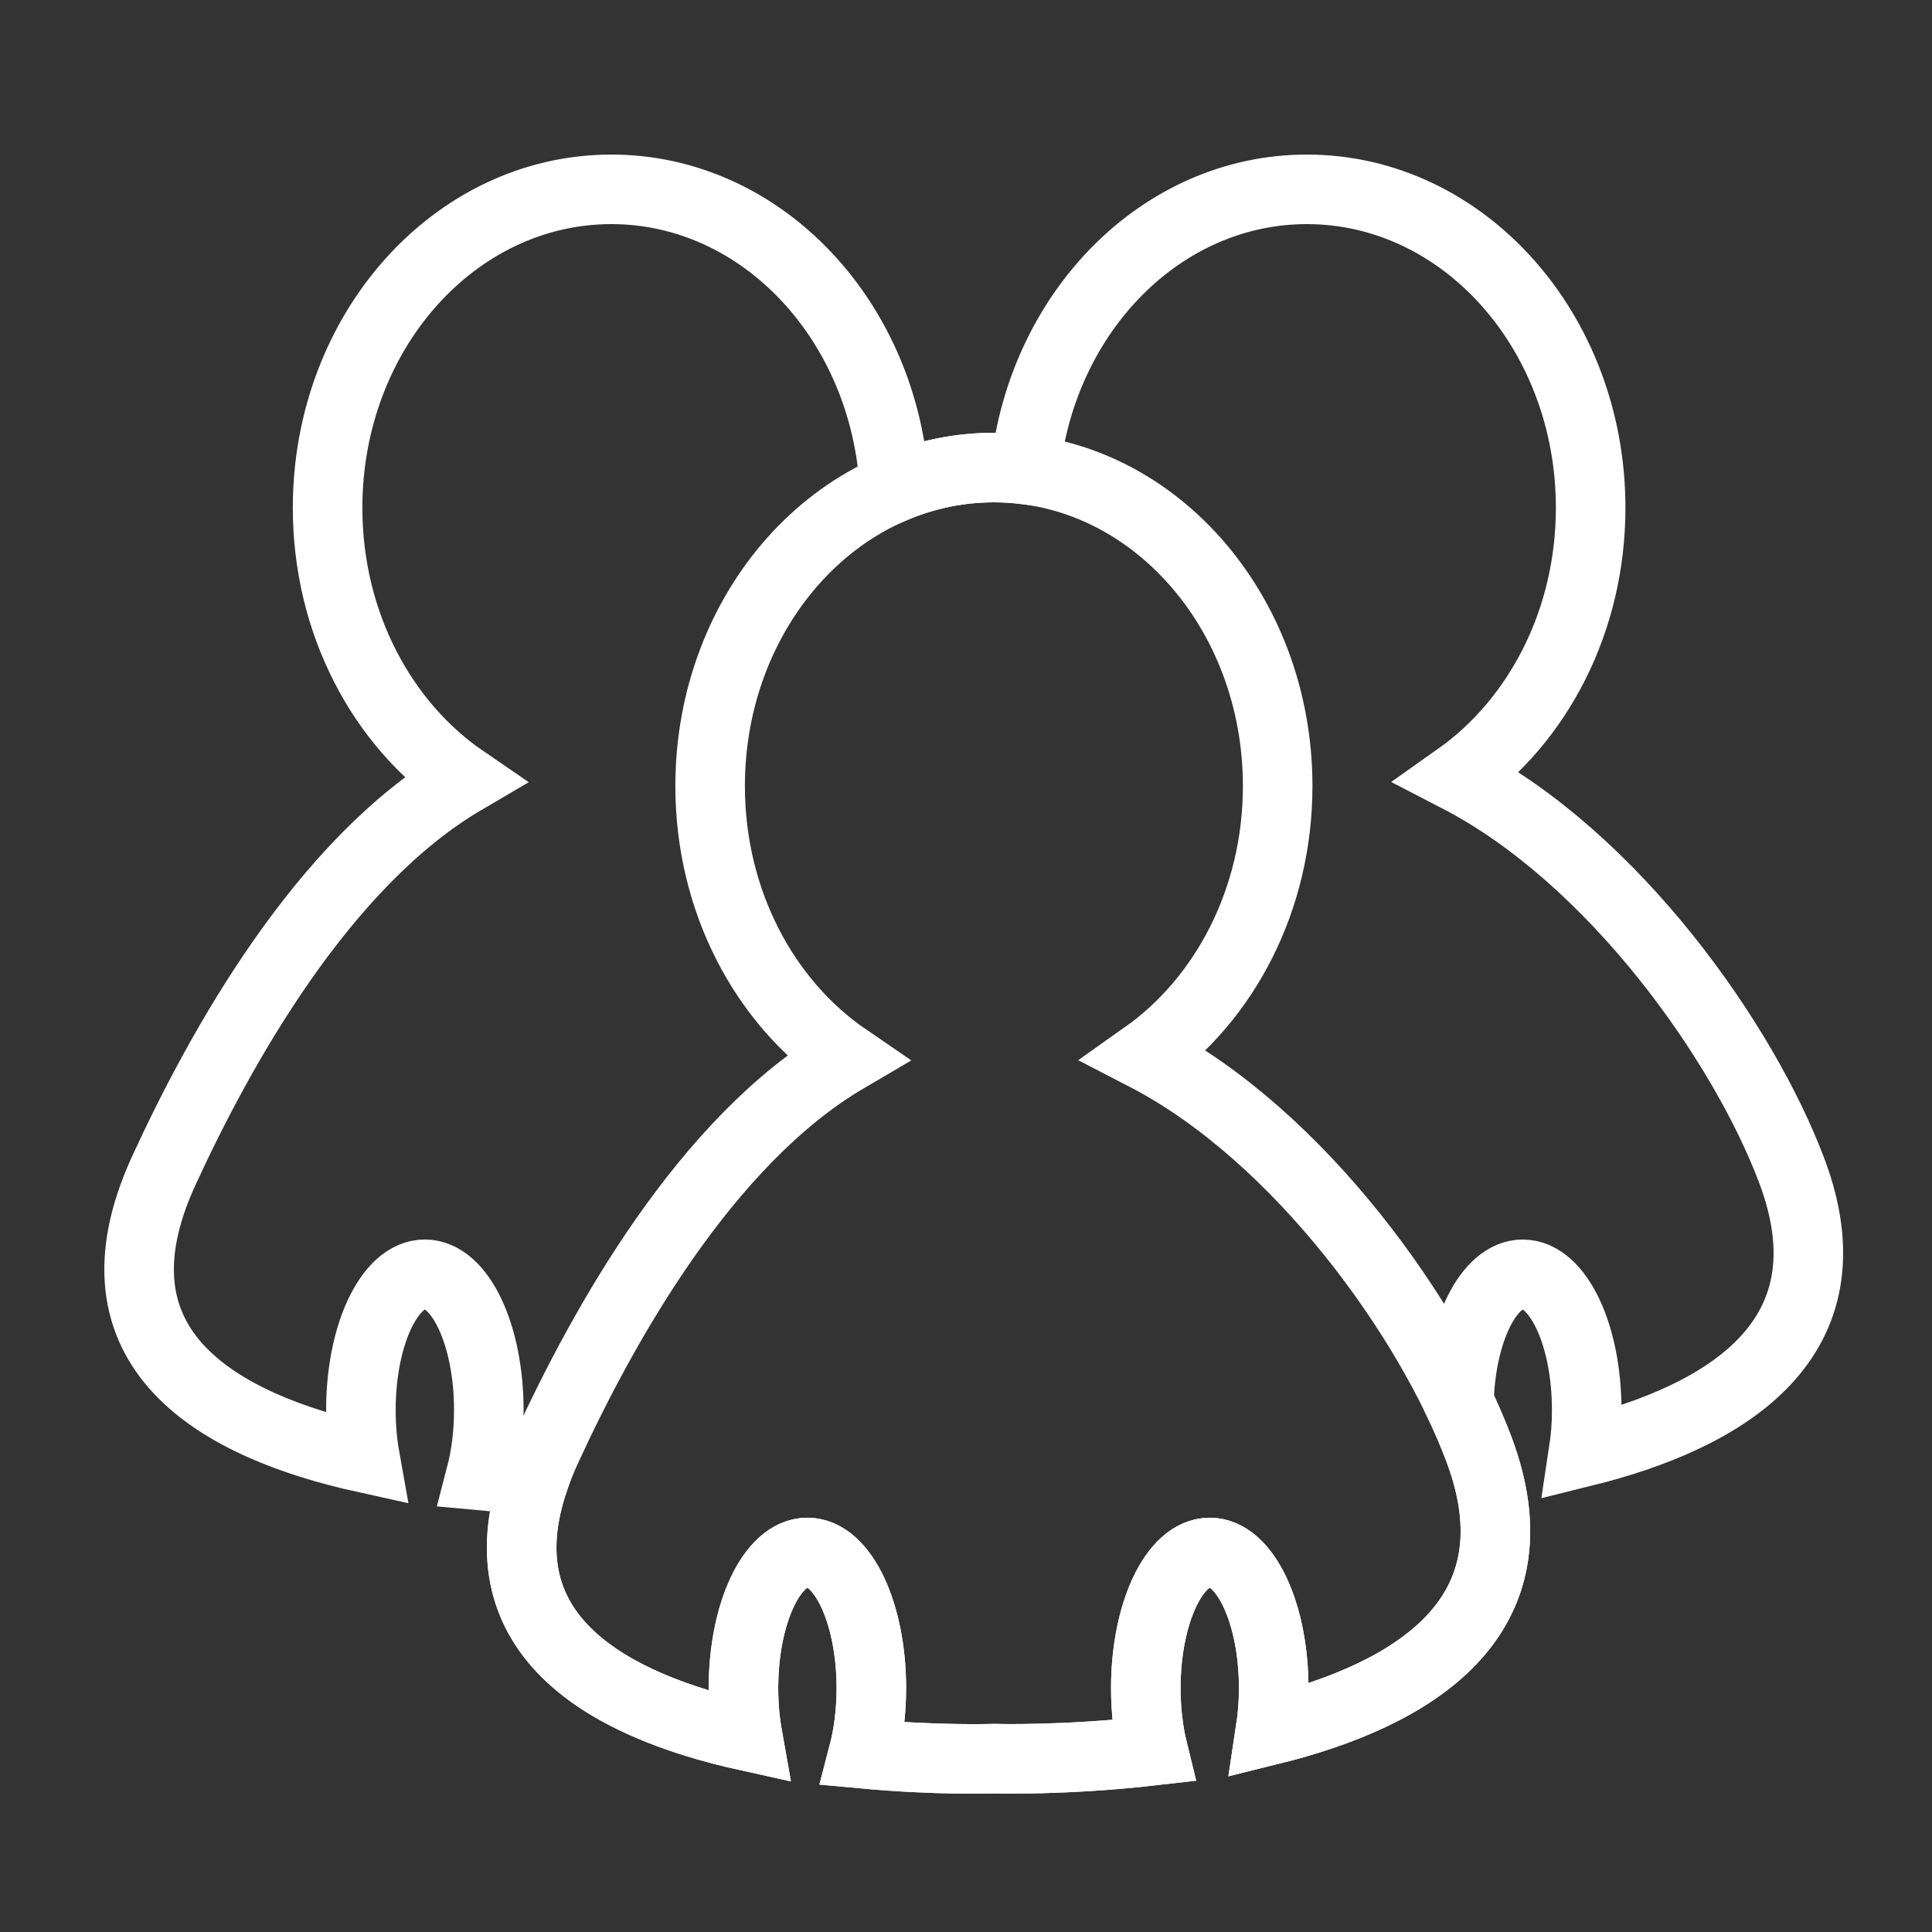 <?xml version="1.0" encoding="utf-8"?>
<!-- Generator: Adobe Adobe Illustrator 24.2.0, SVG Export Plug-In . SVG Version: 6.00 Build 0)  -->
<svg version="1.1" xmlns="http://www.w3.org/2000/svg" xmlns:xlink="http://www.w3.org/1999/xlink" x="0px" y="0px" width="500px"
	 height="500px" viewBox="0 0 500 500" style="enable-background:new 0 0 500 500;" xml:space="preserve">
<rect x="0" y="0" width="500" height="500" fill="#333333" stroke="none"/>
<style type="text/css">
	.st0{fill:none;stroke:#FFFFFF;stroke-width:18;stroke-miterlimit:10;}
	.st1{fill:none;stroke:#FFFFFF;stroke-width:7;stroke-miterlimit:10;}
	.st2{fill:#FFFFFF;stroke:#FFFFFF;stroke-width:7;stroke-miterlimit:10;}
	.st3{fill:none;stroke:#FFFFFF;stroke-width:10;stroke-miterlimit:10;}
	.st4{fill:#FFFFFF;}
	.st5{fill:none;stroke:#FFFFFF;stroke-width:6;stroke-linecap:round;stroke-miterlimit:10;}
	.st6{fill:#FFFFFF;stroke:#FFFFFF;stroke-width:6;stroke-linecap:round;stroke-miterlimit:10;}
	.st7{stroke:#FFFFFF;stroke-width:6;stroke-linecap:round;stroke-miterlimit:10;}
</style>
<g id="Libros">
</g>
<g id="Paredes">
</g>
<g id="Layer_3">
</g>
<g id="Layer_4">
</g>
<g id="Layer_6">
	<g>
		<g>
			<path class="st0" d="M463.72,303.01c-12.5-33.23-46.14-81.01-86.4-101.83c20.63-14.59,34.34-40.37,34.34-69.76
				c0-45.52-32.88-82.42-73.44-82.42c-37.57,0-68.53,31.67-72.89,72.51c-2.66-0.33-5.37-0.51-8.11-0.51
				c-9.05,0-17.72,1.85-25.72,5.21C229.1,83.12,197.21,49,158.22,49c-40.56,0-73.44,36.9-73.44,82.42
				c0,29.83,14.12,55.96,35.27,70.43C83.56,223.26,57,271.16,42.37,303.01c-21.34,46.47,14.72,66.1,52.1,74.33
				c-0.69-3.87-1.07-8.06-1.07-12.45c0-19.39,7.41-35.11,16.55-35.11s16.55,15.72,16.55,35.11c0,6.16-0.75,11.95-2.06,16.98
				c4.96,0.46,9.62,0.77,13.79,0.97c-13.99,40.88,20.04,58.74,55.25,66.5c-0.69-3.87-1.07-8.06-1.07-12.45
				c0-19.39,7.41-35.11,16.55-35.11s16.55,15.72,16.55,35.11c0,6.16-0.75,11.95-2.06,16.98c19.14,1.77,33.78,1.27,33.78,1.27
				s18.31,0.56,41.17-2.07c-1.19-4.84-1.86-10.34-1.86-16.18c0-19.39,7.41-35.11,16.55-35.11c9.14,0,16.55,15.72,16.55,35.11
				c0,3.79-0.29,7.43-0.81,10.85c36.62-9.06,70.36-29,53.91-72.73c-1.44-3.84-3.18-7.88-5.17-12.04
				c0.47-18.49,7.69-33.18,16.52-33.18c9.14,0,16.55,15.72,16.55,35.11c0,3.79-0.29,7.43-0.81,10.85
				C446.43,366.69,480.17,346.74,463.72,303.01z"/>
		</g>
	</g>
	<g>
		<g>
			<path class="st0" d="M382.72,375.01c-12.5-33.23-46.14-81.01-86.4-101.83c20.63-14.59,34.34-40.37,34.34-69.76
				c0-45.52-32.88-82.42-73.44-82.42s-73.44,36.9-73.44,82.42c0,29.83,14.12,55.96,35.27,70.43
				c-36.49,21.41-63.05,69.31-77.68,101.16c-21.34,46.47,14.72,66.1,52.1,74.33c-0.69-3.87-1.07-8.06-1.07-12.45
				c0-19.39,7.41-35.11,16.55-35.11s16.55,15.72,16.55,35.11c0,6.16-0.75,11.95-2.06,16.98c19.14,1.77,33.78,1.27,33.78,1.27
				s18.31,0.56,41.17-2.07c-1.19-4.84-1.86-10.34-1.86-16.18c0-19.39,7.41-35.11,16.55-35.11c9.14,0,16.55,15.72,16.55,35.11
				c0,3.79-0.29,7.43-0.81,10.85C365.43,438.69,399.17,418.74,382.72,375.01z"/>
		</g>
	</g>
</g>
<g id="Layer_7">
</g>
<g id="Layer_8">
</g>
<g id="Layer_5">
</g>
</svg>
